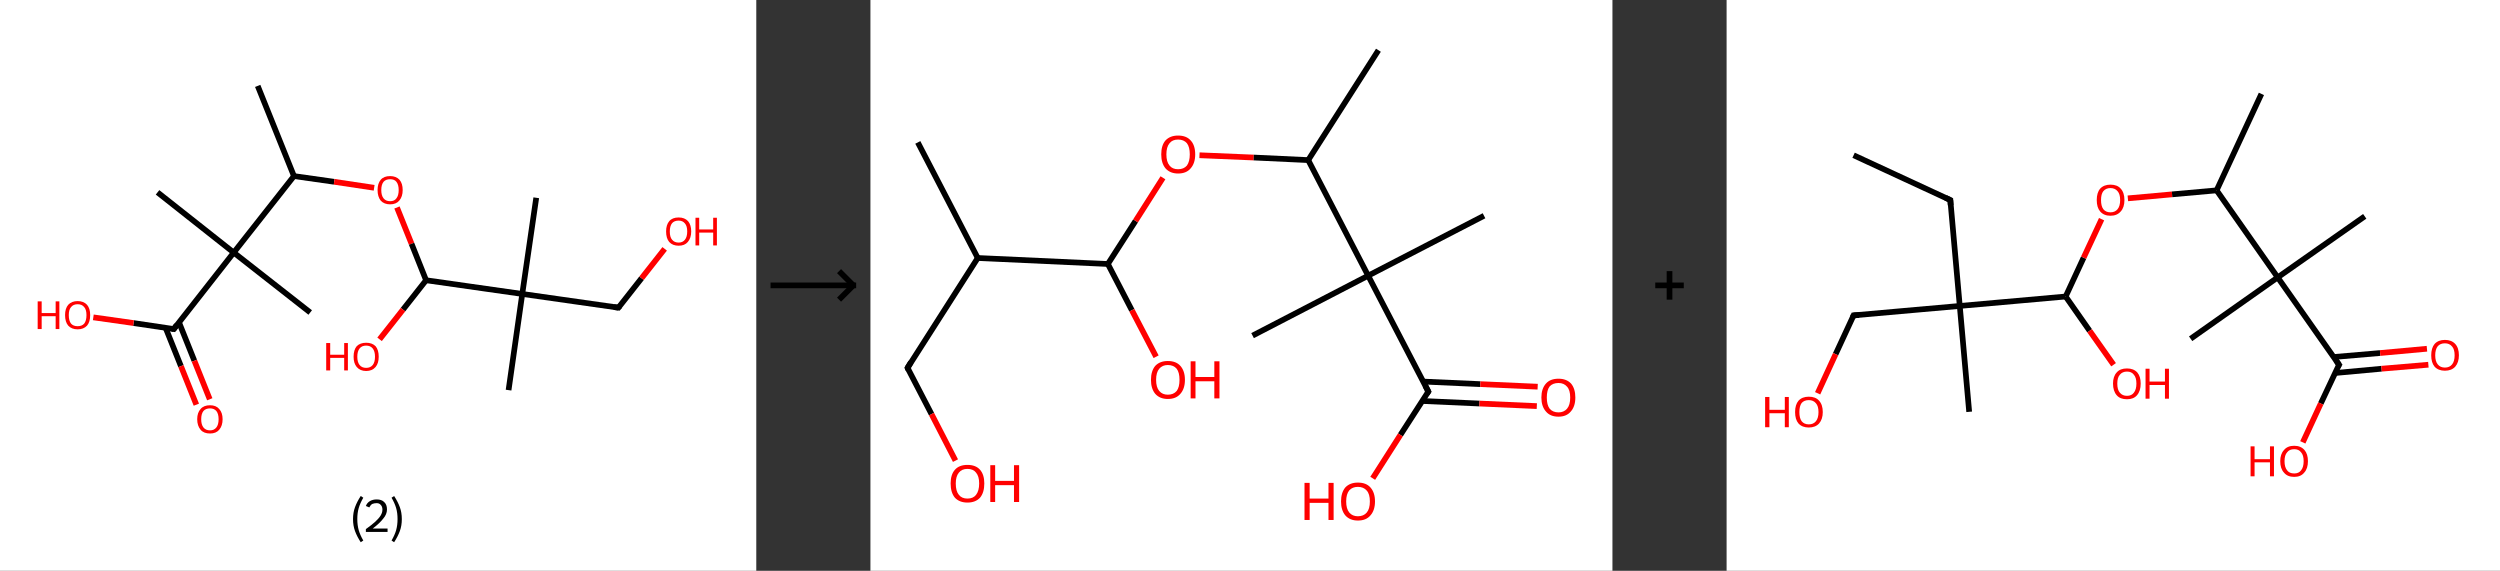 <?xml version='1.0' encoding='ASCII' standalone='yes'?>
<svg xmlns="http://www.w3.org/2000/svg" xmlns:xlink="http://www.w3.org/1999/xlink" version="1.1" width="876.0px" viewBox="0 0 876.0 200.0" height="200.0px">
  <rect x="0" y="0" width="876.0" height="200.0" fill="#333333" stroke="none"/>
  <g>
    <g transform="translate(0, 0) scale(1 1) "><!-- END OF HEADER -->
<rect style="opacity:1.0;fill:#FFFFFF;stroke:none" width="265.0" height="200.0" x="0.0" y="0.0"> </rect>
<path class="bond-0 atom-0 atom-1" d="M 90.3,30.1 L 103.0,61.7" style="fill:none;fill-rule:evenodd;stroke:#000000;stroke-width:2.0px;stroke-linecap:butt;stroke-linejoin:miter;stroke-opacity:1"/>
<path class="bond-1 atom-1 atom-2" d="M 103.0,61.7 L 117.1,63.7" style="fill:none;fill-rule:evenodd;stroke:#000000;stroke-width:2.0px;stroke-linecap:butt;stroke-linejoin:miter;stroke-opacity:1"/>
<path class="bond-1 atom-1 atom-2" d="M 117.1,63.7 L 131.1,65.8" style="fill:none;fill-rule:evenodd;stroke:#FF0000;stroke-width:2.0px;stroke-linecap:butt;stroke-linejoin:miter;stroke-opacity:1"/>
<path class="bond-2 atom-2 atom-3" d="M 139.1,72.7 L 144.2,85.4" style="fill:none;fill-rule:evenodd;stroke:#FF0000;stroke-width:2.0px;stroke-linecap:butt;stroke-linejoin:miter;stroke-opacity:1"/>
<path class="bond-2 atom-2 atom-3" d="M 144.2,85.4 L 149.3,98.2" style="fill:none;fill-rule:evenodd;stroke:#000000;stroke-width:2.0px;stroke-linecap:butt;stroke-linejoin:miter;stroke-opacity:1"/>
<path class="bond-3 atom-3 atom-4" d="M 149.3,98.2 L 141.2,108.5" style="fill:none;fill-rule:evenodd;stroke:#000000;stroke-width:2.0px;stroke-linecap:butt;stroke-linejoin:miter;stroke-opacity:1"/>
<path class="bond-3 atom-3 atom-4" d="M 141.2,108.5 L 133.0,118.9" style="fill:none;fill-rule:evenodd;stroke:#FF0000;stroke-width:2.0px;stroke-linecap:butt;stroke-linejoin:miter;stroke-opacity:1"/>
<path class="bond-4 atom-3 atom-5" d="M 149.3,98.2 L 183.0,103.0" style="fill:none;fill-rule:evenodd;stroke:#000000;stroke-width:2.0px;stroke-linecap:butt;stroke-linejoin:miter;stroke-opacity:1"/>
<path class="bond-5 atom-5 atom-6" d="M 183.0,103.0 L 178.2,136.7" style="fill:none;fill-rule:evenodd;stroke:#000000;stroke-width:2.0px;stroke-linecap:butt;stroke-linejoin:miter;stroke-opacity:1"/>
<path class="bond-6 atom-5 atom-7" d="M 183.0,103.0 L 187.9,69.3" style="fill:none;fill-rule:evenodd;stroke:#000000;stroke-width:2.0px;stroke-linecap:butt;stroke-linejoin:miter;stroke-opacity:1"/>
<path class="bond-7 atom-5 atom-8" d="M 183.0,103.0 L 216.7,107.8" style="fill:none;fill-rule:evenodd;stroke:#000000;stroke-width:2.0px;stroke-linecap:butt;stroke-linejoin:miter;stroke-opacity:1"/>
<path class="bond-8 atom-8 atom-9" d="M 216.7,107.8 L 224.8,97.5" style="fill:none;fill-rule:evenodd;stroke:#000000;stroke-width:2.0px;stroke-linecap:butt;stroke-linejoin:miter;stroke-opacity:1"/>
<path class="bond-8 atom-8 atom-9" d="M 224.8,97.5 L 232.9,87.2" style="fill:none;fill-rule:evenodd;stroke:#FF0000;stroke-width:2.0px;stroke-linecap:butt;stroke-linejoin:miter;stroke-opacity:1"/>
<path class="bond-9 atom-1 atom-10" d="M 103.0,61.7 L 81.9,88.5" style="fill:none;fill-rule:evenodd;stroke:#000000;stroke-width:2.0px;stroke-linecap:butt;stroke-linejoin:miter;stroke-opacity:1"/>
<path class="bond-10 atom-10 atom-11" d="M 81.9,88.5 L 55.2,67.4" style="fill:none;fill-rule:evenodd;stroke:#000000;stroke-width:2.0px;stroke-linecap:butt;stroke-linejoin:miter;stroke-opacity:1"/>
<path class="bond-11 atom-10 atom-12" d="M 81.9,88.5 L 108.7,109.5" style="fill:none;fill-rule:evenodd;stroke:#000000;stroke-width:2.0px;stroke-linecap:butt;stroke-linejoin:miter;stroke-opacity:1"/>
<path class="bond-12 atom-10 atom-13" d="M 81.9,88.5 L 60.9,115.3" style="fill:none;fill-rule:evenodd;stroke:#000000;stroke-width:2.0px;stroke-linecap:butt;stroke-linejoin:miter;stroke-opacity:1"/>
<path class="bond-13 atom-13 atom-14" d="M 58.0,114.8 L 63.4,128.3" style="fill:none;fill-rule:evenodd;stroke:#000000;stroke-width:2.0px;stroke-linecap:butt;stroke-linejoin:miter;stroke-opacity:1"/>
<path class="bond-13 atom-13 atom-14" d="M 63.4,128.3 L 68.8,141.8" style="fill:none;fill-rule:evenodd;stroke:#FF0000;stroke-width:2.0px;stroke-linecap:butt;stroke-linejoin:miter;stroke-opacity:1"/>
<path class="bond-13 atom-13 atom-14" d="M 62.7,112.9 L 68.1,126.4" style="fill:none;fill-rule:evenodd;stroke:#000000;stroke-width:2.0px;stroke-linecap:butt;stroke-linejoin:miter;stroke-opacity:1"/>
<path class="bond-13 atom-13 atom-14" d="M 68.1,126.4 L 73.5,139.9" style="fill:none;fill-rule:evenodd;stroke:#FF0000;stroke-width:2.0px;stroke-linecap:butt;stroke-linejoin:miter;stroke-opacity:1"/>
<path class="bond-14 atom-13 atom-15" d="M 60.9,115.3 L 46.8,113.2" style="fill:none;fill-rule:evenodd;stroke:#000000;stroke-width:2.0px;stroke-linecap:butt;stroke-linejoin:miter;stroke-opacity:1"/>
<path class="bond-14 atom-13 atom-15" d="M 46.8,113.2 L 32.7,111.2" style="fill:none;fill-rule:evenodd;stroke:#FF0000;stroke-width:2.0px;stroke-linecap:butt;stroke-linejoin:miter;stroke-opacity:1"/>
<path d="M 215.1,107.6 L 216.7,107.8 L 217.1,107.3" style="fill:none;stroke:#000000;stroke-width:2.0px;stroke-linecap:butt;stroke-linejoin:miter;stroke-opacity:1;"/>
<path d="M 61.9,113.9 L 60.9,115.3 L 60.2,115.2" style="fill:none;stroke:#000000;stroke-width:2.0px;stroke-linecap:butt;stroke-linejoin:miter;stroke-opacity:1;"/>
<path class="atom-2" d="M 132.3 66.6 Q 132.3 64.3, 133.4 63.0 Q 134.5 61.7, 136.7 61.7 Q 138.8 61.7, 140.0 63.0 Q 141.1 64.3, 141.1 66.6 Q 141.1 68.9, 139.9 70.3 Q 138.8 71.6, 136.7 71.6 Q 134.6 71.6, 133.4 70.3 Q 132.3 68.9, 132.3 66.6 M 136.7 70.5 Q 138.2 70.5, 138.9 69.5 Q 139.7 68.5, 139.7 66.6 Q 139.7 64.7, 138.9 63.7 Q 138.2 62.8, 136.7 62.8 Q 135.2 62.8, 134.4 63.7 Q 133.6 64.7, 133.6 66.6 Q 133.6 68.5, 134.4 69.5 Q 135.2 70.5, 136.7 70.5 " fill="#FF0000"/>
<path class="atom-4" d="M 114.3 120.2 L 115.7 120.2 L 115.7 124.3 L 120.6 124.3 L 120.6 120.2 L 121.9 120.2 L 121.9 129.8 L 120.6 129.8 L 120.6 125.4 L 115.7 125.4 L 115.7 129.8 L 114.3 129.8 L 114.3 120.2 " fill="#FF0000"/>
<path class="atom-4" d="M 123.9 125.0 Q 123.9 122.6, 125.0 121.3 Q 126.2 120.1, 128.3 120.1 Q 130.4 120.1, 131.6 121.3 Q 132.7 122.6, 132.7 125.0 Q 132.7 127.3, 131.6 128.6 Q 130.4 130.0, 128.3 130.0 Q 126.2 130.0, 125.0 128.6 Q 123.9 127.3, 123.9 125.0 M 128.3 128.9 Q 129.8 128.9, 130.6 127.9 Q 131.4 126.9, 131.4 125.0 Q 131.4 123.1, 130.6 122.1 Q 129.8 121.1, 128.3 121.1 Q 126.8 121.1, 126.0 122.1 Q 125.2 123.1, 125.2 125.0 Q 125.2 126.9, 126.0 127.9 Q 126.8 128.9, 128.3 128.9 " fill="#FF0000"/>
<path class="atom-9" d="M 233.4 81.1 Q 233.4 78.8, 234.5 77.5 Q 235.6 76.2, 237.8 76.2 Q 239.9 76.2, 241.1 77.5 Q 242.2 78.8, 242.2 81.1 Q 242.2 83.4, 241.0 84.8 Q 239.9 86.1, 237.8 86.1 Q 235.7 86.1, 234.5 84.8 Q 233.4 83.5, 233.4 81.1 M 237.8 85.0 Q 239.2 85.0, 240.0 84.0 Q 240.8 83.0, 240.8 81.1 Q 240.8 79.2, 240.0 78.3 Q 239.2 77.3, 237.8 77.3 Q 236.3 77.3, 235.5 78.2 Q 234.7 79.2, 234.7 81.1 Q 234.7 83.1, 235.5 84.0 Q 236.3 85.0, 237.8 85.0 " fill="#FF0000"/>
<path class="atom-9" d="M 243.7 76.3 L 245.0 76.3 L 245.0 80.4 L 249.9 80.4 L 249.9 76.3 L 251.2 76.3 L 251.2 86.0 L 249.9 86.0 L 249.9 81.5 L 245.0 81.5 L 245.0 86.0 L 243.7 86.0 L 243.7 76.3 " fill="#FF0000"/>
<path class="atom-14" d="M 69.1 146.9 Q 69.1 144.6, 70.3 143.3 Q 71.4 142.0, 73.6 142.0 Q 75.7 142.0, 76.8 143.3 Q 78.0 144.6, 78.0 146.9 Q 78.0 149.2, 76.8 150.6 Q 75.7 151.9, 73.6 151.9 Q 71.4 151.9, 70.3 150.6 Q 69.1 149.2, 69.1 146.9 M 73.6 150.8 Q 75.0 150.8, 75.8 149.8 Q 76.6 148.8, 76.6 146.9 Q 76.6 145.0, 75.8 144.0 Q 75.0 143.1, 73.6 143.1 Q 72.1 143.1, 71.3 144.0 Q 70.5 145.0, 70.5 146.9 Q 70.5 148.8, 71.3 149.8 Q 72.1 150.8, 73.6 150.8 " fill="#FF0000"/>
<path class="atom-15" d="M 13.2 105.6 L 14.6 105.6 L 14.6 109.7 L 19.5 109.7 L 19.5 105.6 L 20.8 105.6 L 20.8 115.3 L 19.5 115.3 L 19.5 110.8 L 14.6 110.8 L 14.6 115.3 L 13.2 115.3 L 13.2 105.6 " fill="#FF0000"/>
<path class="atom-15" d="M 22.8 110.4 Q 22.8 108.1, 23.9 106.8 Q 25.1 105.5, 27.2 105.5 Q 29.3 105.5, 30.5 106.8 Q 31.6 108.1, 31.6 110.4 Q 31.6 112.8, 30.5 114.1 Q 29.3 115.4, 27.2 115.4 Q 25.1 115.4, 23.9 114.1 Q 22.8 112.8, 22.8 110.4 M 27.2 114.3 Q 28.7 114.3, 29.5 113.4 Q 30.3 112.4, 30.3 110.4 Q 30.3 108.5, 29.5 107.6 Q 28.7 106.6, 27.2 106.6 Q 25.7 106.6, 24.9 107.6 Q 24.1 108.5, 24.1 110.4 Q 24.1 112.4, 24.9 113.4 Q 25.7 114.3, 27.2 114.3 " fill="#FF0000"/>
<path class="legend" d="M 123.7 181.9 Q 123.7 179.6, 124.4 177.7 Q 125.1 175.8, 126.4 173.8 L 127.3 174.4 Q 126.2 176.3, 125.7 178.0 Q 125.2 179.7, 125.2 181.9 Q 125.2 184.0, 125.7 185.8 Q 126.2 187.5, 127.3 189.4 L 126.4 190.0 Q 125.1 188.0, 124.4 186.1 Q 123.7 184.2, 123.7 181.9 " fill="#000000"/>
<path class="legend" d="M 128.2 177.3 Q 128.6 176.2, 129.6 175.6 Q 130.6 175.0, 132.0 175.0 Q 133.7 175.0, 134.6 175.9 Q 135.6 176.8, 135.6 178.5 Q 135.6 180.2, 134.3 181.7 Q 133.1 183.3, 130.6 185.2 L 135.8 185.2 L 135.8 186.4 L 128.2 186.4 L 128.2 185.4 Q 130.3 183.9, 131.5 182.8 Q 132.8 181.6, 133.4 180.6 Q 134.0 179.6, 134.0 178.6 Q 134.0 177.5, 133.4 176.9 Q 132.9 176.3, 132.0 176.3 Q 131.1 176.3, 130.4 176.6 Q 129.8 177.0, 129.4 177.8 L 128.2 177.3 " fill="#000000"/>
<path class="legend" d="M 140.8 181.9 Q 140.8 184.2, 140.1 186.1 Q 139.4 188.0, 138.1 190.0 L 137.2 189.4 Q 138.3 187.5, 138.8 185.8 Q 139.3 184.0, 139.3 181.9 Q 139.3 179.7, 138.8 178.0 Q 138.3 176.3, 137.2 174.4 L 138.1 173.8 Q 139.4 175.8, 140.1 177.7 Q 140.8 179.6, 140.8 181.9 " fill="#000000"/>
</g>
    <g transform="translate(265.0, 0) scale(1 1) "><line x1="5" y1="100" x2="35" y2="100" style="stroke:rgb(0,0,0);stroke-width:2"/>
  <line x1="34" y1="100" x2="29" y2="95" style="stroke:rgb(0,0,0);stroke-width:2"/>
  <line x1="34" y1="100" x2="29" y2="105" style="stroke:rgb(0,0,0);stroke-width:2"/>
</g>
    <g transform="translate(305.0, 0) scale(1 1) "><!-- END OF HEADER -->
<rect style="opacity:1.0;fill:#FFFFFF;stroke:none" width="260.0" height="200.0" x="0.0" y="0.0"> </rect>
<path class="bond-0 atom-0 atom-1" d="M 16.6,49.9 L 37.6,90.4" style="fill:none;fill-rule:evenodd;stroke:#000000;stroke-width:2.0px;stroke-linecap:butt;stroke-linejoin:miter;stroke-opacity:1"/>
<path class="bond-1 atom-1 atom-2" d="M 37.6,90.4 L 13.0,128.9" style="fill:none;fill-rule:evenodd;stroke:#000000;stroke-width:2.0px;stroke-linecap:butt;stroke-linejoin:miter;stroke-opacity:1"/>
<path class="bond-2 atom-2 atom-3" d="M 13.0,128.9 L 21.4,145.1" style="fill:none;fill-rule:evenodd;stroke:#000000;stroke-width:2.0px;stroke-linecap:butt;stroke-linejoin:miter;stroke-opacity:1"/>
<path class="bond-2 atom-2 atom-3" d="M 21.4,145.1 L 29.8,161.4" style="fill:none;fill-rule:evenodd;stroke:#FF0000;stroke-width:2.0px;stroke-linecap:butt;stroke-linejoin:miter;stroke-opacity:1"/>
<path class="bond-3 atom-1 atom-4" d="M 37.6,90.4 L 83.2,92.5" style="fill:none;fill-rule:evenodd;stroke:#000000;stroke-width:2.0px;stroke-linecap:butt;stroke-linejoin:miter;stroke-opacity:1"/>
<path class="bond-4 atom-4 atom-5" d="M 83.2,92.5 L 91.6,108.7" style="fill:none;fill-rule:evenodd;stroke:#000000;stroke-width:2.0px;stroke-linecap:butt;stroke-linejoin:miter;stroke-opacity:1"/>
<path class="bond-4 atom-4 atom-5" d="M 91.6,108.7 L 100.1,125.0" style="fill:none;fill-rule:evenodd;stroke:#FF0000;stroke-width:2.0px;stroke-linecap:butt;stroke-linejoin:miter;stroke-opacity:1"/>
<path class="bond-5 atom-4 atom-6" d="M 83.2,92.5 L 92.9,77.4" style="fill:none;fill-rule:evenodd;stroke:#000000;stroke-width:2.0px;stroke-linecap:butt;stroke-linejoin:miter;stroke-opacity:1"/>
<path class="bond-5 atom-4 atom-6" d="M 92.9,77.4 L 102.5,62.3" style="fill:none;fill-rule:evenodd;stroke:#FF0000;stroke-width:2.0px;stroke-linecap:butt;stroke-linejoin:miter;stroke-opacity:1"/>
<path class="bond-6 atom-6 atom-7" d="M 115.3,54.4 L 134.3,55.2" style="fill:none;fill-rule:evenodd;stroke:#FF0000;stroke-width:2.0px;stroke-linecap:butt;stroke-linejoin:miter;stroke-opacity:1"/>
<path class="bond-6 atom-6 atom-7" d="M 134.3,55.2 L 153.4,56.1" style="fill:none;fill-rule:evenodd;stroke:#000000;stroke-width:2.0px;stroke-linecap:butt;stroke-linejoin:miter;stroke-opacity:1"/>
<path class="bond-7 atom-7 atom-8" d="M 153.4,56.1 L 178.0,17.6" style="fill:none;fill-rule:evenodd;stroke:#000000;stroke-width:2.0px;stroke-linecap:butt;stroke-linejoin:miter;stroke-opacity:1"/>
<path class="bond-8 atom-7 atom-9" d="M 153.4,56.1 L 174.4,96.6" style="fill:none;fill-rule:evenodd;stroke:#000000;stroke-width:2.0px;stroke-linecap:butt;stroke-linejoin:miter;stroke-opacity:1"/>
<path class="bond-9 atom-9 atom-10" d="M 174.4,96.6 L 133.9,117.6" style="fill:none;fill-rule:evenodd;stroke:#000000;stroke-width:2.0px;stroke-linecap:butt;stroke-linejoin:miter;stroke-opacity:1"/>
<path class="bond-10 atom-9 atom-11" d="M 174.4,96.6 L 215.0,75.6" style="fill:none;fill-rule:evenodd;stroke:#000000;stroke-width:2.0px;stroke-linecap:butt;stroke-linejoin:miter;stroke-opacity:1"/>
<path class="bond-11 atom-9 atom-12" d="M 174.4,96.6 L 195.5,137.2" style="fill:none;fill-rule:evenodd;stroke:#000000;stroke-width:2.0px;stroke-linecap:butt;stroke-linejoin:miter;stroke-opacity:1"/>
<path class="bond-12 atom-12 atom-13" d="M 193.3,140.5 L 213.4,141.4" style="fill:none;fill-rule:evenodd;stroke:#000000;stroke-width:2.0px;stroke-linecap:butt;stroke-linejoin:miter;stroke-opacity:1"/>
<path class="bond-12 atom-12 atom-13" d="M 213.4,141.4 L 233.5,142.3" style="fill:none;fill-rule:evenodd;stroke:#FF0000;stroke-width:2.0px;stroke-linecap:butt;stroke-linejoin:miter;stroke-opacity:1"/>
<path class="bond-12 atom-12 atom-13" d="M 193.6,133.7 L 213.7,134.6" style="fill:none;fill-rule:evenodd;stroke:#000000;stroke-width:2.0px;stroke-linecap:butt;stroke-linejoin:miter;stroke-opacity:1"/>
<path class="bond-12 atom-12 atom-13" d="M 213.7,134.6 L 233.8,135.5" style="fill:none;fill-rule:evenodd;stroke:#FF0000;stroke-width:2.0px;stroke-linecap:butt;stroke-linejoin:miter;stroke-opacity:1"/>
<path class="bond-13 atom-12 atom-14" d="M 195.5,137.2 L 185.7,152.4" style="fill:none;fill-rule:evenodd;stroke:#000000;stroke-width:2.0px;stroke-linecap:butt;stroke-linejoin:miter;stroke-opacity:1"/>
<path class="bond-13 atom-12 atom-14" d="M 185.7,152.4 L 176.0,167.6" style="fill:none;fill-rule:evenodd;stroke:#FF0000;stroke-width:2.0px;stroke-linecap:butt;stroke-linejoin:miter;stroke-opacity:1"/>
<path d="M 14.2,126.9 L 13.0,128.9 L 13.4,129.7" style="fill:none;stroke:#000000;stroke-width:2.0px;stroke-linecap:butt;stroke-linejoin:miter;stroke-opacity:1;"/>
<path d="M 194.4,135.1 L 195.5,137.2 L 195.0,137.9" style="fill:none;stroke:#000000;stroke-width:2.0px;stroke-linecap:butt;stroke-linejoin:miter;stroke-opacity:1;"/>
<path class="atom-3" d="M 28.1 169.4 Q 28.1 166.3, 29.6 164.6 Q 31.1 162.9, 34.0 162.9 Q 36.9 162.9, 38.4 164.6 Q 39.9 166.3, 39.9 169.4 Q 39.9 172.6, 38.4 174.4 Q 36.8 176.1, 34.0 176.1 Q 31.2 176.1, 29.6 174.4 Q 28.1 172.6, 28.1 169.4 M 34.0 174.7 Q 36.0 174.7, 37.0 173.4 Q 38.1 172.0, 38.1 169.4 Q 38.1 166.9, 37.0 165.6 Q 36.0 164.3, 34.0 164.3 Q 32.0 164.3, 31.0 165.6 Q 29.9 166.9, 29.9 169.4 Q 29.9 172.1, 31.0 173.4 Q 32.0 174.7, 34.0 174.7 " fill="#FF0000"/>
<path class="atom-3" d="M 42.0 163.0 L 43.7 163.0 L 43.7 168.5 L 50.3 168.5 L 50.3 163.0 L 52.1 163.0 L 52.1 175.9 L 50.3 175.9 L 50.3 170.0 L 43.7 170.0 L 43.7 175.9 L 42.0 175.9 L 42.0 163.0 " fill="#FF0000"/>
<path class="atom-5" d="M 98.3 133.1 Q 98.3 130.0, 99.8 128.2 Q 101.4 126.5, 104.2 126.5 Q 107.1 126.5, 108.6 128.2 Q 110.2 130.0, 110.2 133.1 Q 110.2 136.2, 108.6 138.0 Q 107.1 139.8, 104.2 139.8 Q 101.4 139.8, 99.8 138.0 Q 98.3 136.2, 98.3 133.1 M 104.2 138.3 Q 106.2 138.3, 107.3 137.0 Q 108.3 135.7, 108.3 133.1 Q 108.3 130.5, 107.3 129.2 Q 106.2 127.9, 104.2 127.9 Q 102.3 127.9, 101.2 129.2 Q 100.1 130.5, 100.1 133.1 Q 100.1 135.7, 101.2 137.0 Q 102.3 138.3, 104.2 138.3 " fill="#FF0000"/>
<path class="atom-5" d="M 112.2 126.6 L 113.9 126.6 L 113.9 132.1 L 120.5 132.1 L 120.5 126.6 L 122.3 126.6 L 122.3 139.6 L 120.5 139.6 L 120.5 133.6 L 113.9 133.6 L 113.9 139.6 L 112.2 139.6 L 112.2 126.6 " fill="#FF0000"/>
<path class="atom-6" d="M 101.9 54.1 Q 101.9 50.9, 103.4 49.2 Q 105.0 47.5, 107.8 47.5 Q 110.7 47.5, 112.2 49.2 Q 113.8 50.9, 113.8 54.1 Q 113.8 57.2, 112.2 59.0 Q 110.7 60.8, 107.8 60.8 Q 105.0 60.8, 103.4 59.0 Q 101.9 57.2, 101.9 54.1 M 107.8 59.3 Q 109.8 59.3, 110.9 58.0 Q 111.9 56.6, 111.9 54.1 Q 111.9 51.5, 110.9 50.2 Q 109.8 48.9, 107.8 48.9 Q 105.8 48.9, 104.8 50.2 Q 103.7 51.5, 103.7 54.1 Q 103.7 56.7, 104.8 58.0 Q 105.8 59.3, 107.8 59.3 " fill="#FF0000"/>
<path class="atom-13" d="M 235.1 139.3 Q 235.1 136.2, 236.7 134.4 Q 238.2 132.7, 241.1 132.7 Q 243.9 132.7, 245.5 134.4 Q 247.0 136.2, 247.0 139.3 Q 247.0 142.4, 245.4 144.2 Q 243.9 146.0, 241.1 146.0 Q 238.2 146.0, 236.7 144.2 Q 235.1 142.4, 235.1 139.3 M 241.1 144.5 Q 243.0 144.5, 244.1 143.2 Q 245.2 141.9, 245.2 139.3 Q 245.2 136.7, 244.1 135.5 Q 243.0 134.2, 241.1 134.2 Q 239.1 134.2, 238.0 135.4 Q 237.0 136.7, 237.0 139.3 Q 237.0 141.9, 238.0 143.2 Q 239.1 144.5, 241.1 144.5 " fill="#FF0000"/>
<path class="atom-14" d="M 152.1 169.2 L 153.9 169.2 L 153.9 174.7 L 160.5 174.7 L 160.5 169.2 L 162.3 169.2 L 162.3 182.2 L 160.5 182.2 L 160.5 176.2 L 153.9 176.2 L 153.9 182.2 L 152.1 182.2 L 152.1 169.2 " fill="#FF0000"/>
<path class="atom-14" d="M 164.9 175.7 Q 164.9 172.6, 166.4 170.8 Q 168.0 169.1, 170.8 169.1 Q 173.7 169.1, 175.2 170.8 Q 176.8 172.6, 176.8 175.7 Q 176.8 178.8, 175.2 180.6 Q 173.7 182.4, 170.8 182.4 Q 168.0 182.4, 166.4 180.6 Q 164.9 178.8, 164.9 175.7 M 170.8 180.9 Q 172.8 180.9, 173.9 179.6 Q 175.0 178.3, 175.0 175.7 Q 175.0 173.1, 173.9 171.9 Q 172.8 170.6, 170.8 170.6 Q 168.9 170.6, 167.8 171.8 Q 166.7 173.1, 166.7 175.7 Q 166.7 178.3, 167.8 179.6 Q 168.9 180.9, 170.8 180.9 " fill="#FF0000"/>
</g>
    <g transform="translate(565.0, 0) scale(1 1) "><line x1="15" y1="100" x2="25" y2="100" style="stroke:rgb(0,0,0);stroke-width:2"/>
  <line x1="20" y1="95" x2="20" y2="105" style="stroke:rgb(0,0,0);stroke-width:2"/>
</g>
    <g transform="translate(605.0, 0) scale(1 1) "><!-- END OF HEADER -->
<rect style="opacity:1.0;fill:#FFFFFF;stroke:none" width="271.0" height="200.0" x="0.0" y="0.0"> </rect>
<path class="bond-0 atom-0 atom-1" d="M 44.5,54.4 L 78.4,70.1" style="fill:none;fill-rule:evenodd;stroke:#000000;stroke-width:2.0px;stroke-linecap:butt;stroke-linejoin:miter;stroke-opacity:1"/>
<path class="bond-1 atom-1 atom-2" d="M 78.4,70.1 L 81.7,107.2" style="fill:none;fill-rule:evenodd;stroke:#000000;stroke-width:2.0px;stroke-linecap:butt;stroke-linejoin:miter;stroke-opacity:1"/>
<path class="bond-2 atom-2 atom-3" d="M 81.7,107.2 L 85.0,144.3" style="fill:none;fill-rule:evenodd;stroke:#000000;stroke-width:2.0px;stroke-linecap:butt;stroke-linejoin:miter;stroke-opacity:1"/>
<path class="bond-3 atom-2 atom-4" d="M 81.7,107.2 L 44.5,110.5" style="fill:none;fill-rule:evenodd;stroke:#000000;stroke-width:2.0px;stroke-linecap:butt;stroke-linejoin:miter;stroke-opacity:1"/>
<path class="bond-4 atom-4 atom-5" d="M 44.5,110.5 L 38.2,124.1" style="fill:none;fill-rule:evenodd;stroke:#000000;stroke-width:2.0px;stroke-linecap:butt;stroke-linejoin:miter;stroke-opacity:1"/>
<path class="bond-4 atom-4 atom-5" d="M 38.2,124.1 L 31.9,137.8" style="fill:none;fill-rule:evenodd;stroke:#FF0000;stroke-width:2.0px;stroke-linecap:butt;stroke-linejoin:miter;stroke-opacity:1"/>
<path class="bond-5 atom-2 atom-6" d="M 81.7,107.2 L 118.8,103.9" style="fill:none;fill-rule:evenodd;stroke:#000000;stroke-width:2.0px;stroke-linecap:butt;stroke-linejoin:miter;stroke-opacity:1"/>
<path class="bond-6 atom-6 atom-7" d="M 118.8,103.9 L 127.2,115.9" style="fill:none;fill-rule:evenodd;stroke:#000000;stroke-width:2.0px;stroke-linecap:butt;stroke-linejoin:miter;stroke-opacity:1"/>
<path class="bond-6 atom-6 atom-7" d="M 127.2,115.9 L 135.6,127.8" style="fill:none;fill-rule:evenodd;stroke:#FF0000;stroke-width:2.0px;stroke-linecap:butt;stroke-linejoin:miter;stroke-opacity:1"/>
<path class="bond-7 atom-6 atom-8" d="M 118.8,103.9 L 125.1,90.3" style="fill:none;fill-rule:evenodd;stroke:#000000;stroke-width:2.0px;stroke-linecap:butt;stroke-linejoin:miter;stroke-opacity:1"/>
<path class="bond-7 atom-6 atom-8" d="M 125.1,90.3 L 131.4,76.8" style="fill:none;fill-rule:evenodd;stroke:#FF0000;stroke-width:2.0px;stroke-linecap:butt;stroke-linejoin:miter;stroke-opacity:1"/>
<path class="bond-8 atom-8 atom-9" d="M 140.6,69.5 L 156.1,68.1" style="fill:none;fill-rule:evenodd;stroke:#FF0000;stroke-width:2.0px;stroke-linecap:butt;stroke-linejoin:miter;stroke-opacity:1"/>
<path class="bond-8 atom-8 atom-9" d="M 156.1,68.1 L 171.7,66.7" style="fill:none;fill-rule:evenodd;stroke:#000000;stroke-width:2.0px;stroke-linecap:butt;stroke-linejoin:miter;stroke-opacity:1"/>
<path class="bond-9 atom-9 atom-10" d="M 171.7,66.7 L 187.4,32.9" style="fill:none;fill-rule:evenodd;stroke:#000000;stroke-width:2.0px;stroke-linecap:butt;stroke-linejoin:miter;stroke-opacity:1"/>
<path class="bond-10 atom-9 atom-11" d="M 171.7,66.7 L 193.1,97.2" style="fill:none;fill-rule:evenodd;stroke:#000000;stroke-width:2.0px;stroke-linecap:butt;stroke-linejoin:miter;stroke-opacity:1"/>
<path class="bond-11 atom-11 atom-12" d="M 193.1,97.2 L 162.6,118.7" style="fill:none;fill-rule:evenodd;stroke:#000000;stroke-width:2.0px;stroke-linecap:butt;stroke-linejoin:miter;stroke-opacity:1"/>
<path class="bond-12 atom-11 atom-13" d="M 193.1,97.2 L 223.6,75.8" style="fill:none;fill-rule:evenodd;stroke:#000000;stroke-width:2.0px;stroke-linecap:butt;stroke-linejoin:miter;stroke-opacity:1"/>
<path class="bond-13 atom-11 atom-14" d="M 193.1,97.2 L 214.6,127.8" style="fill:none;fill-rule:evenodd;stroke:#000000;stroke-width:2.0px;stroke-linecap:butt;stroke-linejoin:miter;stroke-opacity:1"/>
<path class="bond-14 atom-14 atom-15" d="M 213.2,130.7 L 229.5,129.2" style="fill:none;fill-rule:evenodd;stroke:#000000;stroke-width:2.0px;stroke-linecap:butt;stroke-linejoin:miter;stroke-opacity:1"/>
<path class="bond-14 atom-14 atom-15" d="M 229.5,129.2 L 245.9,127.8" style="fill:none;fill-rule:evenodd;stroke:#FF0000;stroke-width:2.0px;stroke-linecap:butt;stroke-linejoin:miter;stroke-opacity:1"/>
<path class="bond-14 atom-14 atom-15" d="M 212.7,125.1 L 229.0,123.7" style="fill:none;fill-rule:evenodd;stroke:#000000;stroke-width:2.0px;stroke-linecap:butt;stroke-linejoin:miter;stroke-opacity:1"/>
<path class="bond-14 atom-14 atom-15" d="M 229.0,123.7 L 245.4,122.2" style="fill:none;fill-rule:evenodd;stroke:#FF0000;stroke-width:2.0px;stroke-linecap:butt;stroke-linejoin:miter;stroke-opacity:1"/>
<path class="bond-15 atom-14 atom-16" d="M 214.6,127.8 L 208.2,141.4" style="fill:none;fill-rule:evenodd;stroke:#000000;stroke-width:2.0px;stroke-linecap:butt;stroke-linejoin:miter;stroke-opacity:1"/>
<path class="bond-15 atom-14 atom-16" d="M 208.2,141.4 L 201.9,155.0" style="fill:none;fill-rule:evenodd;stroke:#FF0000;stroke-width:2.0px;stroke-linecap:butt;stroke-linejoin:miter;stroke-opacity:1"/>
<path d="M 76.7,69.3 L 78.4,70.1 L 78.5,71.9" style="fill:none;stroke:#000000;stroke-width:2.0px;stroke-linecap:butt;stroke-linejoin:miter;stroke-opacity:1;"/>
<path d="M 46.4,110.4 L 44.5,110.5 L 44.2,111.2" style="fill:none;stroke:#000000;stroke-width:2.0px;stroke-linecap:butt;stroke-linejoin:miter;stroke-opacity:1;"/>
<path d="M 213.5,126.2 L 214.6,127.8 L 214.2,128.4" style="fill:none;stroke:#000000;stroke-width:2.0px;stroke-linecap:butt;stroke-linejoin:miter;stroke-opacity:1;"/>
<path class="atom-5" d="M 13.5 139.1 L 15.0 139.1 L 15.0 143.6 L 20.4 143.6 L 20.4 139.1 L 21.8 139.1 L 21.8 149.7 L 20.4 149.7 L 20.4 144.8 L 15.0 144.8 L 15.0 149.7 L 13.5 149.7 L 13.5 139.1 " fill="#FF0000"/>
<path class="atom-5" d="M 24.0 144.4 Q 24.0 141.8, 25.2 140.4 Q 26.5 139.0, 28.8 139.0 Q 31.2 139.0, 32.4 140.4 Q 33.7 141.8, 33.7 144.4 Q 33.7 146.9, 32.4 148.4 Q 31.1 149.8, 28.8 149.8 Q 26.5 149.8, 25.2 148.4 Q 24.0 147.0, 24.0 144.4 M 28.8 148.7 Q 30.4 148.7, 31.3 147.6 Q 32.2 146.5, 32.2 144.4 Q 32.2 142.3, 31.3 141.3 Q 30.4 140.2, 28.8 140.2 Q 27.2 140.2, 26.3 141.2 Q 25.5 142.3, 25.5 144.4 Q 25.5 146.5, 26.3 147.6 Q 27.2 148.7, 28.8 148.7 " fill="#FF0000"/>
<path class="atom-7" d="M 135.4 134.4 Q 135.4 131.9, 136.7 130.5 Q 137.9 129.1, 140.3 129.1 Q 142.6 129.1, 143.9 130.5 Q 145.1 131.9, 145.1 134.4 Q 145.1 137.0, 143.8 138.5 Q 142.6 139.9, 140.3 139.9 Q 137.9 139.9, 136.7 138.5 Q 135.4 137.0, 135.4 134.4 M 140.3 138.7 Q 141.9 138.7, 142.7 137.6 Q 143.6 136.5, 143.6 134.4 Q 143.6 132.3, 142.7 131.3 Q 141.9 130.2, 140.3 130.2 Q 138.7 130.2, 137.8 131.3 Q 136.9 132.3, 136.9 134.4 Q 136.9 136.6, 137.8 137.6 Q 138.7 138.7, 140.3 138.7 " fill="#FF0000"/>
<path class="atom-7" d="M 146.8 129.2 L 148.2 129.2 L 148.2 133.7 L 153.6 133.7 L 153.6 129.2 L 155.0 129.2 L 155.0 139.7 L 153.6 139.7 L 153.6 134.9 L 148.2 134.9 L 148.2 139.7 L 146.8 139.7 L 146.8 129.2 " fill="#FF0000"/>
<path class="atom-8" d="M 129.7 70.1 Q 129.7 67.5, 130.9 66.1 Q 132.2 64.7, 134.5 64.7 Q 136.9 64.7, 138.1 66.1 Q 139.4 67.5, 139.4 70.1 Q 139.4 72.7, 138.1 74.1 Q 136.8 75.6, 134.5 75.6 Q 132.2 75.6, 130.9 74.1 Q 129.7 72.7, 129.7 70.1 M 134.5 74.4 Q 136.1 74.4, 137.0 73.3 Q 137.9 72.2, 137.9 70.1 Q 137.9 68.0, 137.0 67.0 Q 136.1 65.9, 134.5 65.9 Q 132.9 65.9, 132.0 67.0 Q 131.2 68.0, 131.2 70.1 Q 131.2 72.2, 132.0 73.3 Q 132.9 74.4, 134.5 74.4 " fill="#FF0000"/>
<path class="atom-15" d="M 246.9 124.5 Q 246.9 121.9, 248.1 120.5 Q 249.4 119.1, 251.7 119.1 Q 254.0 119.1, 255.3 120.5 Q 256.6 121.9, 256.6 124.5 Q 256.6 127.0, 255.3 128.5 Q 254.0 129.9, 251.7 129.9 Q 249.4 129.9, 248.1 128.5 Q 246.9 127.1, 246.9 124.5 M 251.7 128.8 Q 253.3 128.8, 254.2 127.7 Q 255.1 126.6, 255.1 124.5 Q 255.1 122.4, 254.2 121.4 Q 253.3 120.3, 251.7 120.3 Q 250.1 120.3, 249.2 121.3 Q 248.3 122.4, 248.3 124.5 Q 248.3 126.6, 249.2 127.7 Q 250.1 128.8, 251.7 128.8 " fill="#FF0000"/>
<path class="atom-16" d="M 183.6 156.4 L 185.0 156.4 L 185.0 160.9 L 190.4 160.9 L 190.4 156.4 L 191.8 156.4 L 191.8 166.9 L 190.4 166.9 L 190.4 162.0 L 185.0 162.0 L 185.0 166.9 L 183.6 166.9 L 183.6 156.4 " fill="#FF0000"/>
<path class="atom-16" d="M 194.0 161.6 Q 194.0 159.1, 195.3 157.7 Q 196.5 156.2, 198.9 156.2 Q 201.2 156.2, 202.5 157.7 Q 203.7 159.1, 203.7 161.6 Q 203.7 164.2, 202.4 165.6 Q 201.2 167.1, 198.9 167.1 Q 196.5 167.1, 195.3 165.6 Q 194.0 164.2, 194.0 161.6 M 198.9 165.9 Q 200.5 165.9, 201.3 164.8 Q 202.2 163.7, 202.2 161.6 Q 202.2 159.5, 201.3 158.5 Q 200.5 157.4, 198.9 157.4 Q 197.2 157.4, 196.4 158.5 Q 195.5 159.5, 195.5 161.6 Q 195.5 163.7, 196.4 164.8 Q 197.2 165.9, 198.9 165.9 " fill="#FF0000"/>
</g>
  </g>
</svg>
